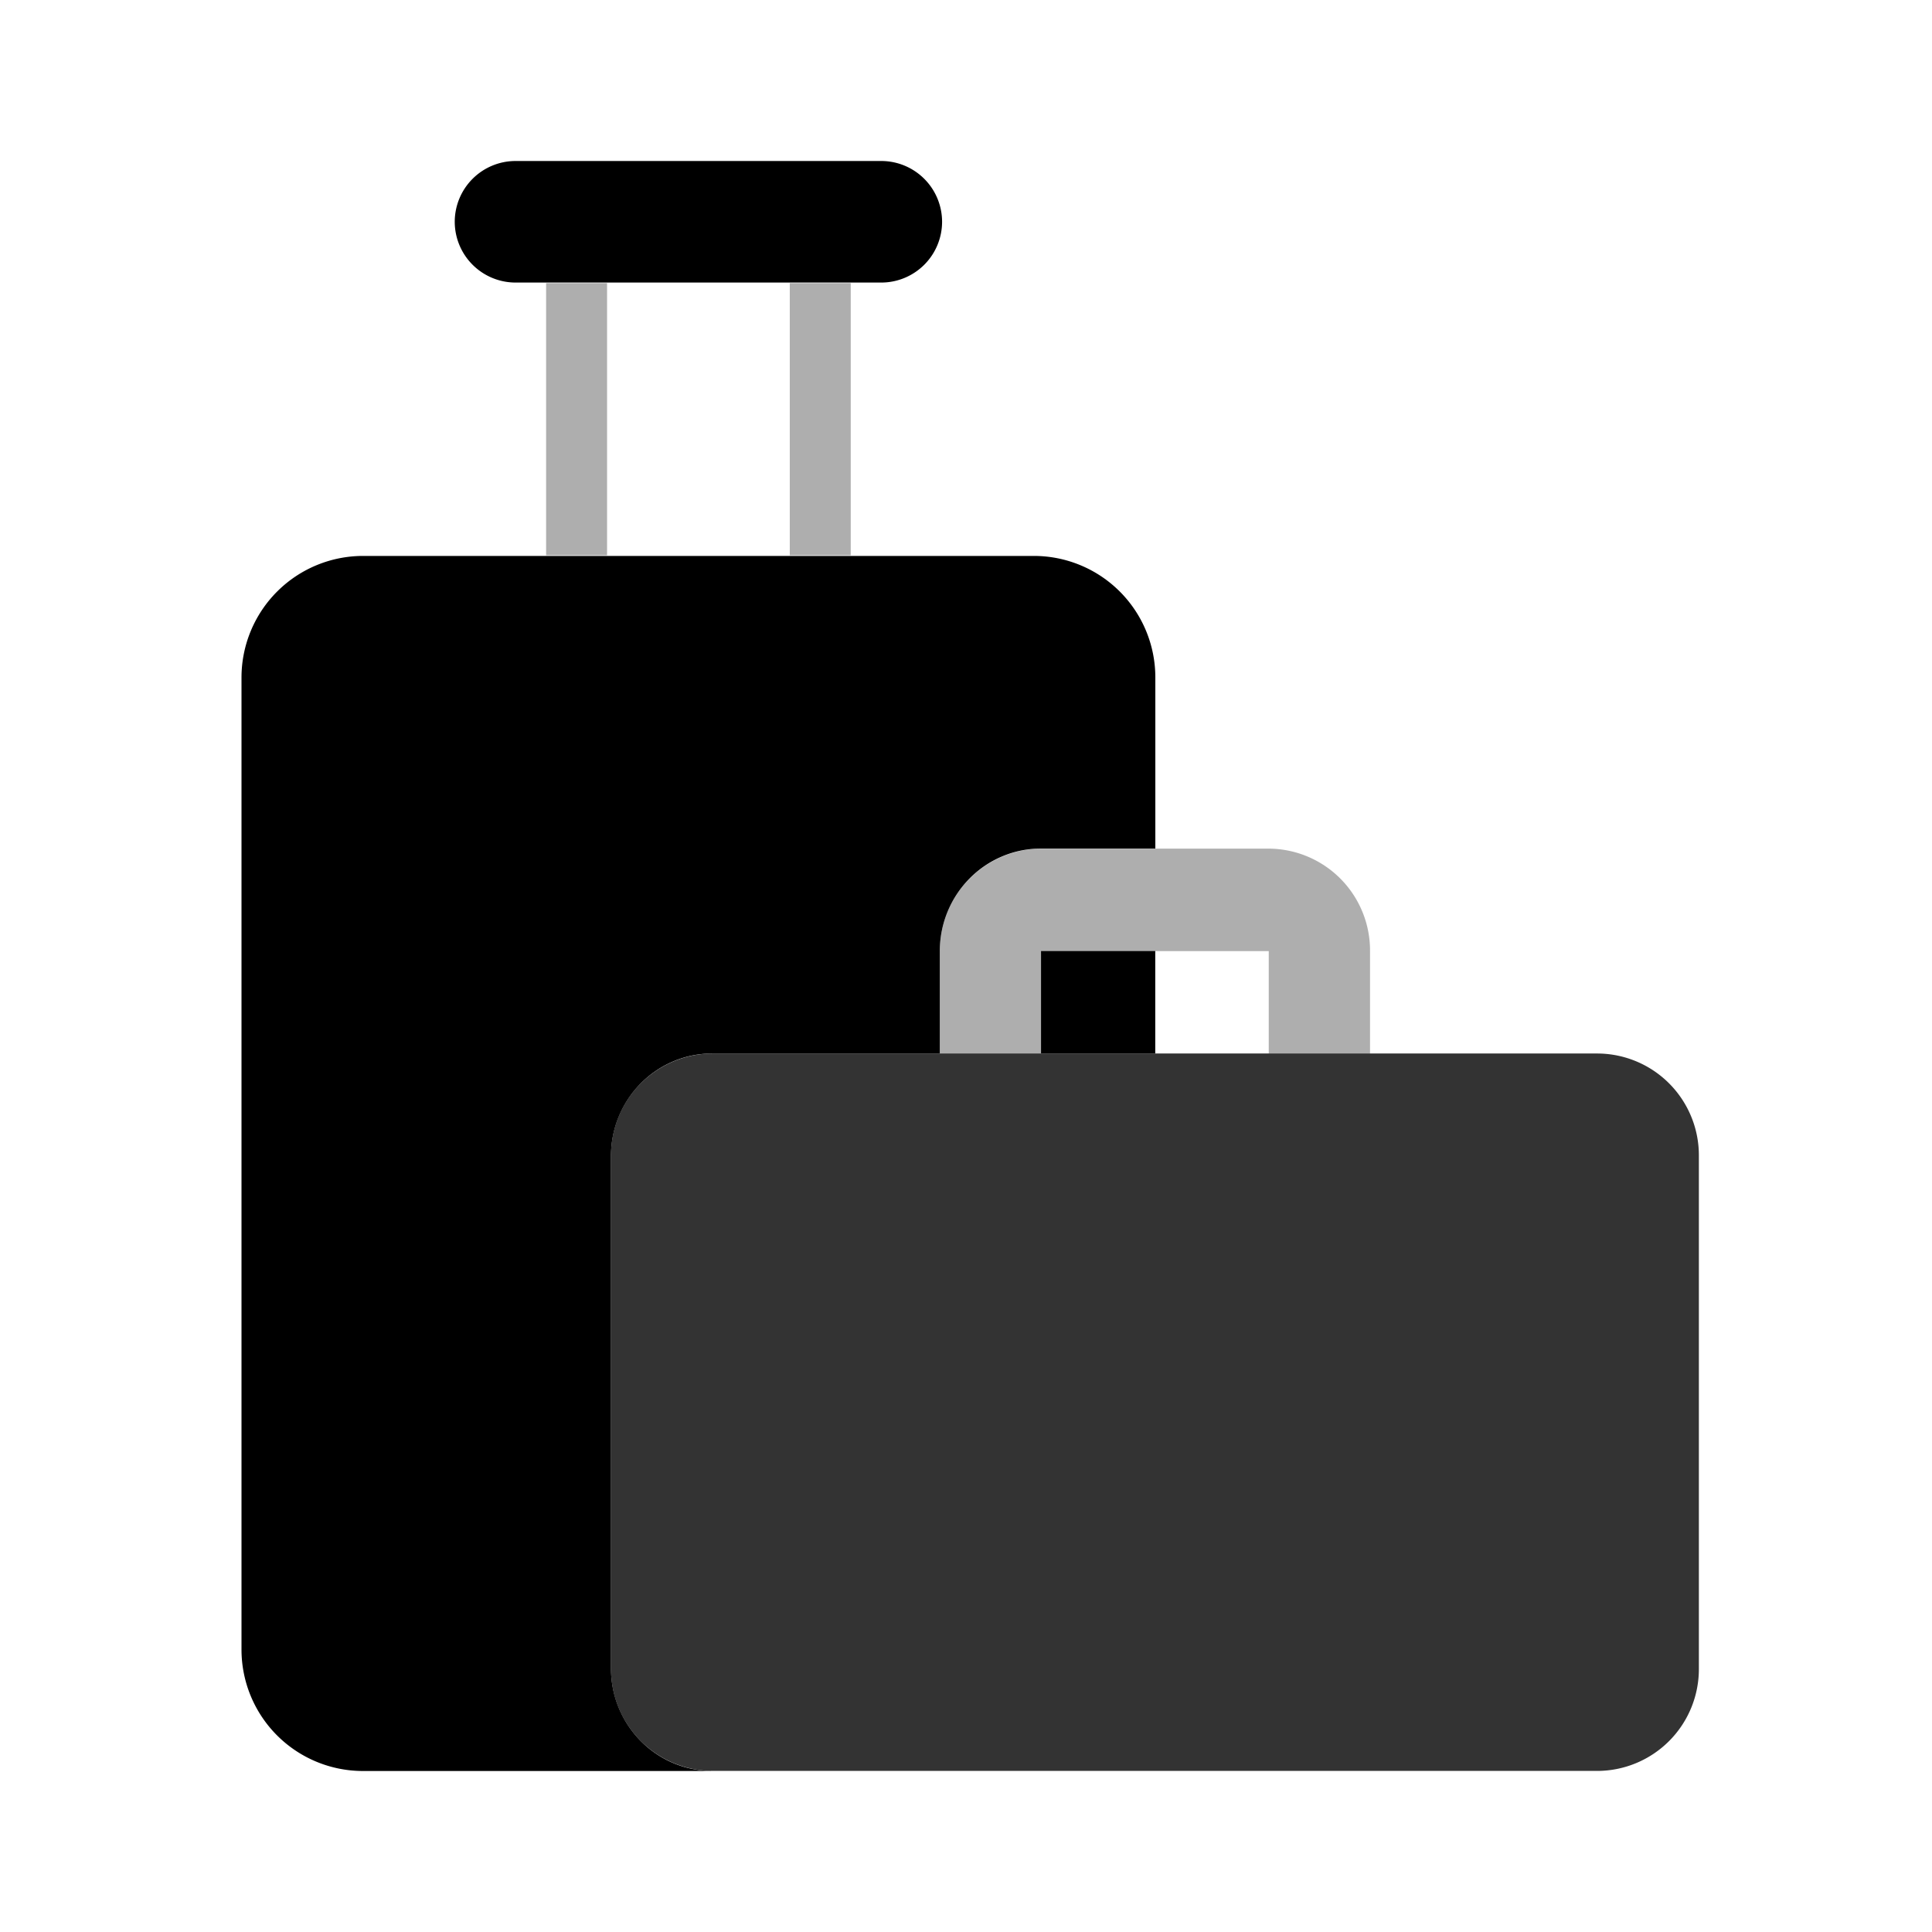 <svg xmlns="http://www.w3.org/2000/svg" xmlns:xlink="http://www.w3.org/1999/xlink" width="24" height="24" viewBox="0 0 24 24"><defs><clipPath id="a"><rect width="24" height="24" fill="none"/></clipPath></defs><g clip-path="url(#a)"><g transform="translate(-4729.504 -2258)"><rect width="0.757" height="3.381" transform="translate(4736.288 2261.517)" opacity="0.32"/><rect width="0.757" height="3.381" transform="translate(4739.315 2261.517)" opacity="0.32"/><path d="M62.55,0H67.09a.756.756,0,0,1,.757.755h0a.756.756,0,0,1-.757.755H62.55a.756.756,0,0,1-.757-.755h0A.756.756,0,0,1,62.55,0Z" transform="translate(4673.36 2260)"/><path d="M5.83,15.094H1.514A1.509,1.509,0,0,1,0,13.585V1.509A1.511,1.511,0,0,1,1.514,0H9.838a1.509,1.509,0,0,1,1.514,1.509V3.635H9.932a1.235,1.235,0,0,0-.489.1,1.252,1.252,0,0,0-.4.273,1.278,1.278,0,0,0-.368.9V6.181H5.847a1.235,1.235,0,0,0-.489.1,1.252,1.252,0,0,0-.4.273,1.278,1.278,0,0,0-.368.9v6.366a1.277,1.277,0,0,0,.368.9,1.252,1.252,0,0,0,.4.273,1.235,1.235,0,0,0,.473.1Zm5.521-8.913H9.932V4.908h1.419V6.181Z" transform="translate(4732.504 2264.906)"/><path d="M145.928,221.963v6.366a1.265,1.265,0,0,1-1.257,1.273h-11a1.265,1.265,0,0,1-1.257-1.273v-6.366a1.265,1.265,0,0,1,1.257-1.273h11A1.265,1.265,0,0,1,145.928,221.963Z" transform="translate(4604.68 2050.397)" opacity="0.8"/><path d="M252.516,152.617v-1.273a1.265,1.265,0,0,0-1.257-1.273H248.43a1.265,1.265,0,0,0-1.257,1.273v1.273h1.257v-1.273h2.828v1.273Z" transform="translate(4494.007 2118.471)" opacity="0.32"/></g></g></svg>